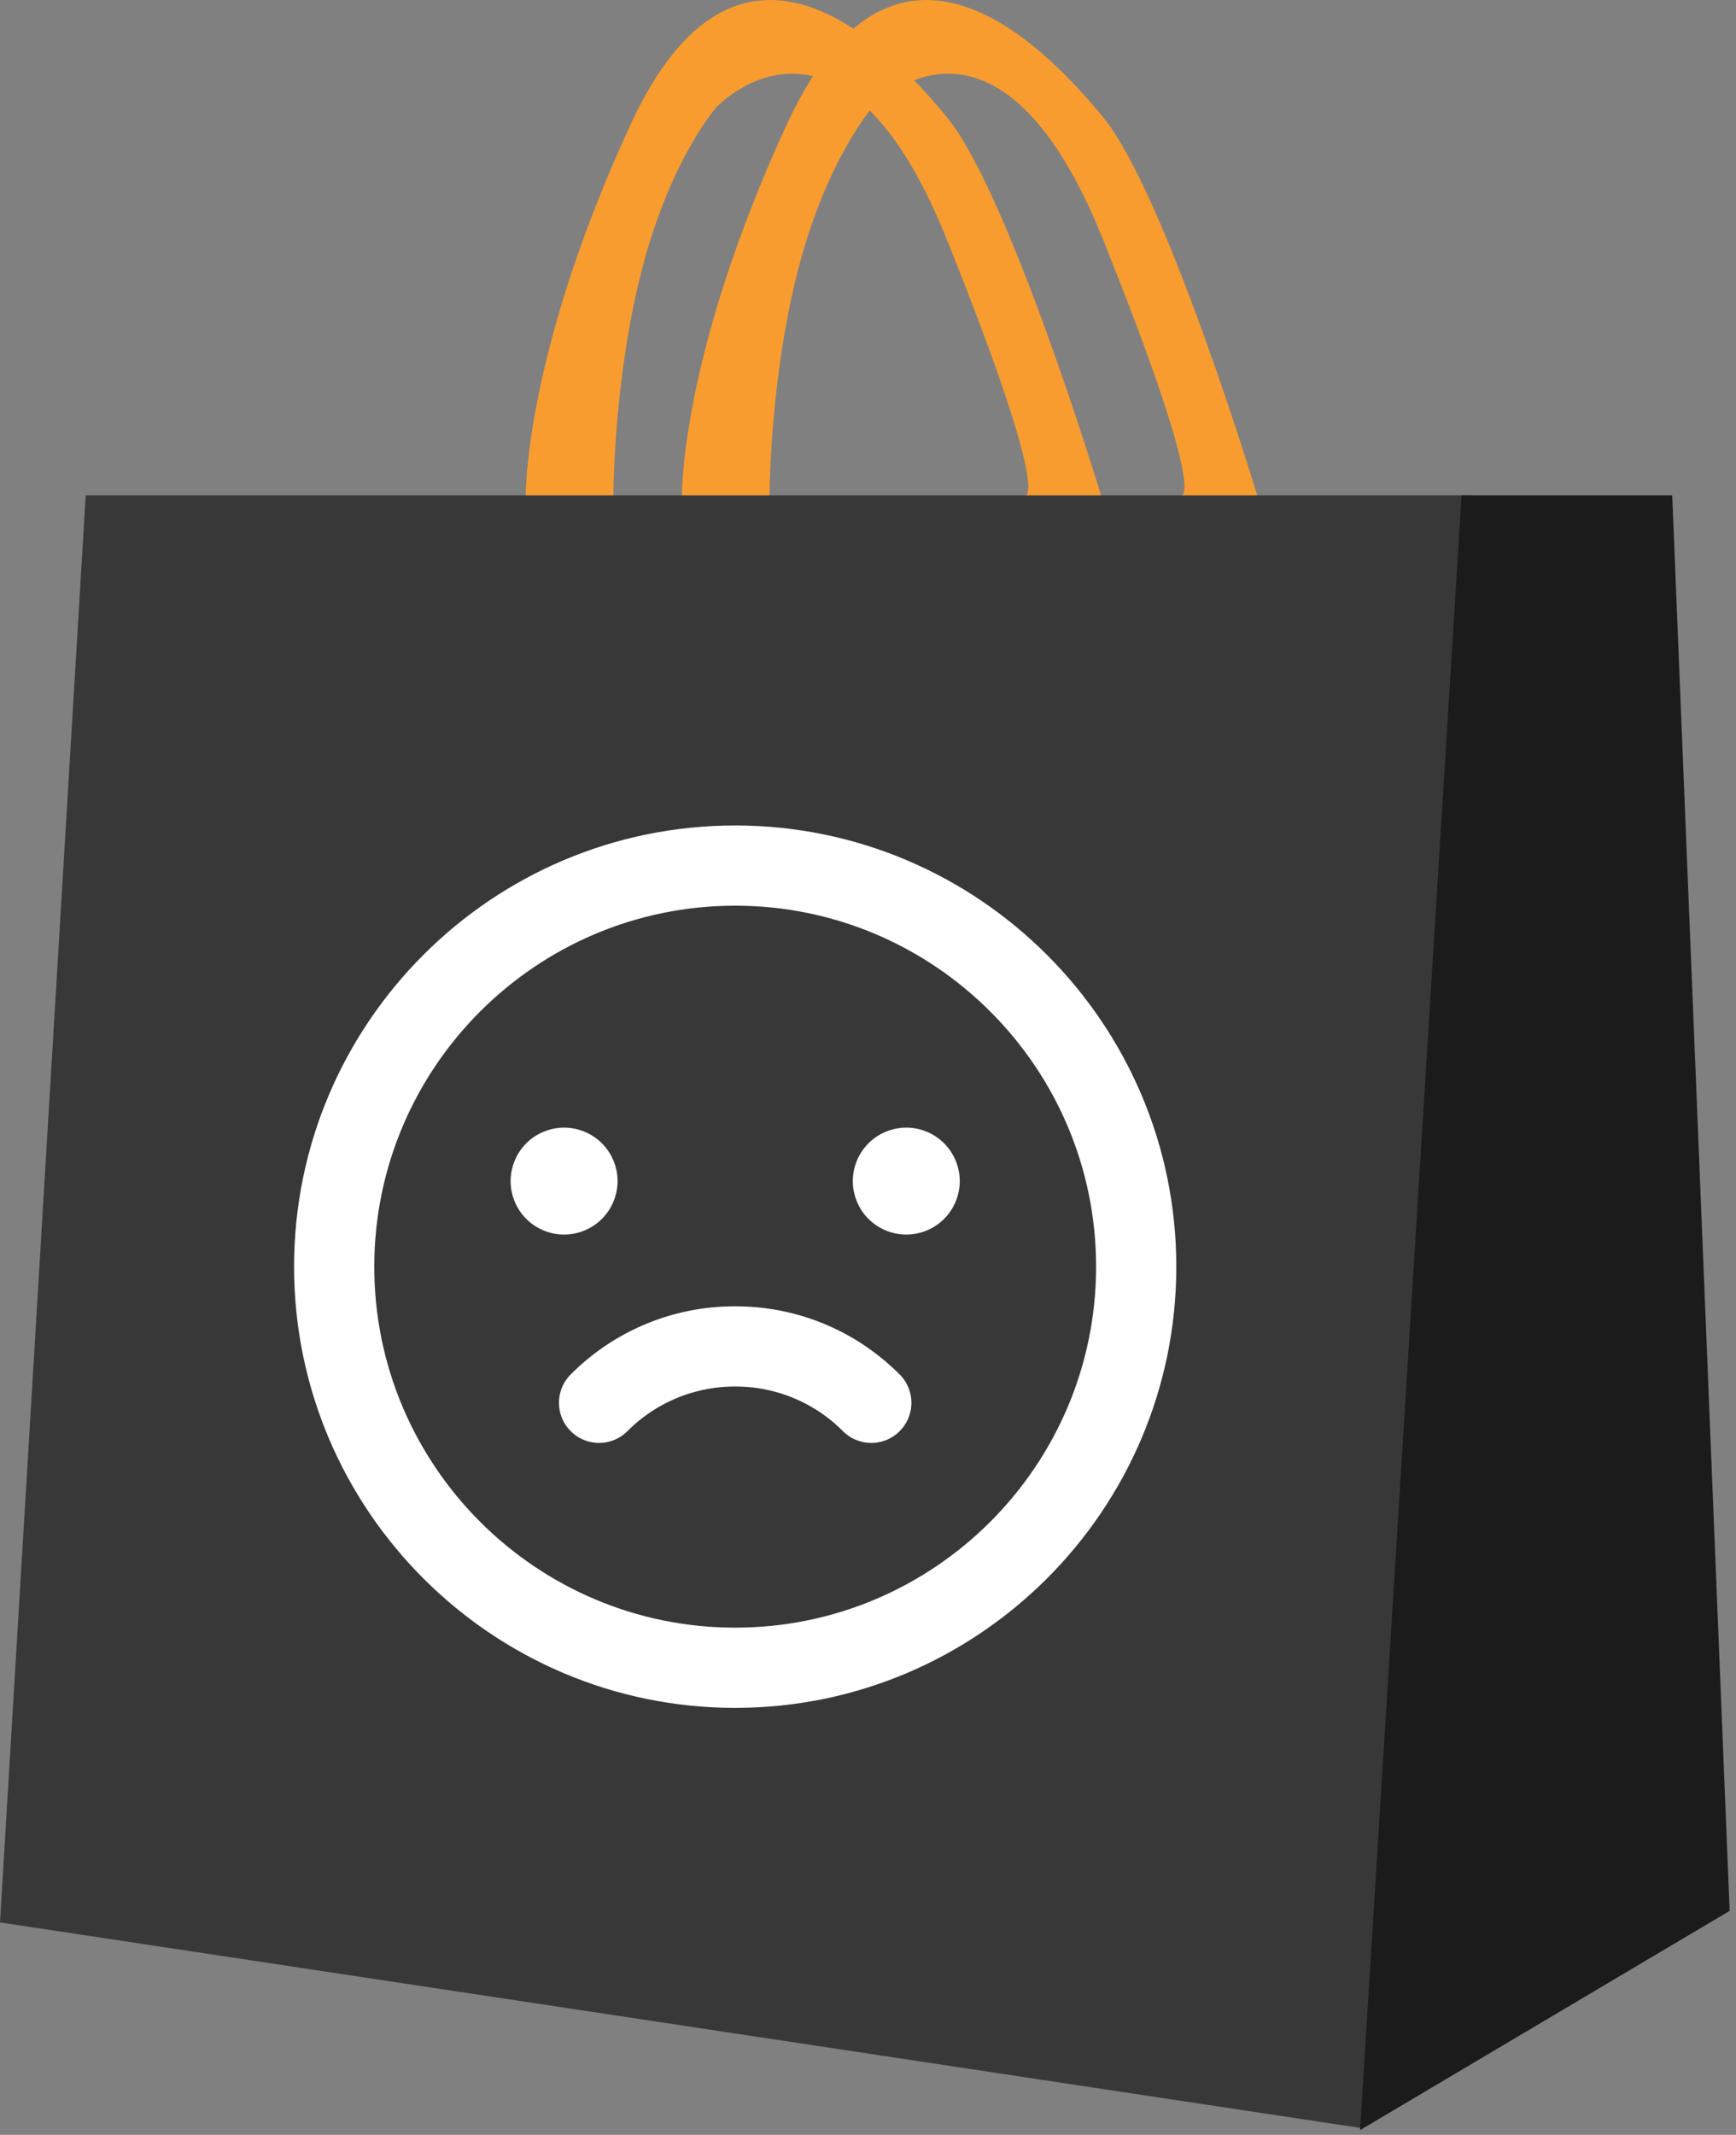<svg width="183" height="225" fill="none" xmlns="http://www.w3.org/2000/svg"><rect width="100%" height="100%" fill="#808080" stroke="none"/><path d="M9.036 52.21h146.186l-11.646 172.089L0 202.612 9.036 52.209z" fill="#383838"/><path d="M154.073 52.21h22.203l6.055 149.185-38.956 23.105 10.698-172.29z" fill="#1C1B1B"/><path d="M82.933 13.132c11.245-24.37 26.707-8.862 33.333-.806 6.627 8.056 16.265 39.879 16.265 39.879h-8.032s3.012 1.007-8.233-26.989C105.021-2.779 91.969 11.32 91.969 11.32s-4.82 5.438-7.832 17.08c-3.012 11.64-3.012 23.806-3.012 23.806h-9.237s-.2-14.703 11.045-39.073z" fill="#F99C2F"/><path d="M66.467 13.132c11.245-24.37 26.707-8.862 33.333-.806 6.627 8.056 16.265 39.879 16.265 39.879h-8.032s3.012 1.007-8.233-26.989C88.555-2.779 75.503 11.32 75.503 11.32s-4.82 5.438-7.832 17.08c-3.012 11.64-3.011 23.806-3.011 23.806h-9.237s-.201-14.703 11.044-39.073z" fill="#F99C2F"/><path d="M77.5 87C51.86 87 31 107.86 31 133.5S51.86 180 77.5 180s46.5-20.86 46.5-46.5S103.14 87 77.5 87zm0 84.545c-20.978 0-38.045-17.066-38.045-38.045 0-20.979 17.067-38.046 38.045-38.046s38.045 17.068 38.045 38.046c0 20.978-17.067 38.045-38.045 38.045z" fill="#fff"/><path d="M77.5 137.677a24.357 24.357 0 00-17.337 7.182 4.227 4.227 0 105.978 5.978 15.959 15.959 0 0111.359-4.705 15.96 15.96 0 0111.359 4.705 4.227 4.227 0 105.978-5.978c-4.631-4.631-10.788-7.182-17.337-7.182zm-14.052-9.21a5.669 5.669 0 001.652-3.985c0-1.483-.6-2.937-1.652-3.985a5.68 5.68 0 00-3.984-1.652 5.676 5.676 0 00-3.985 1.652 5.677 5.677 0 00-1.652 3.985 5.68 5.68 0 001.652 3.985 5.68 5.68 0 003.985 1.651 5.68 5.68 0 003.984-1.651zm32.088-9.622a5.676 5.676 0 00-3.985 1.652 5.665 5.665 0 00-1.651 3.985c0 1.482.6 2.936 1.651 3.985a5.68 5.68 0 003.985 1.651 5.68 5.68 0 003.985-1.651 5.67 5.67 0 001.652-3.985 5.667 5.667 0 00-1.652-3.985 5.681 5.681 0 00-3.985-1.652z" fill="#fff"/></svg>